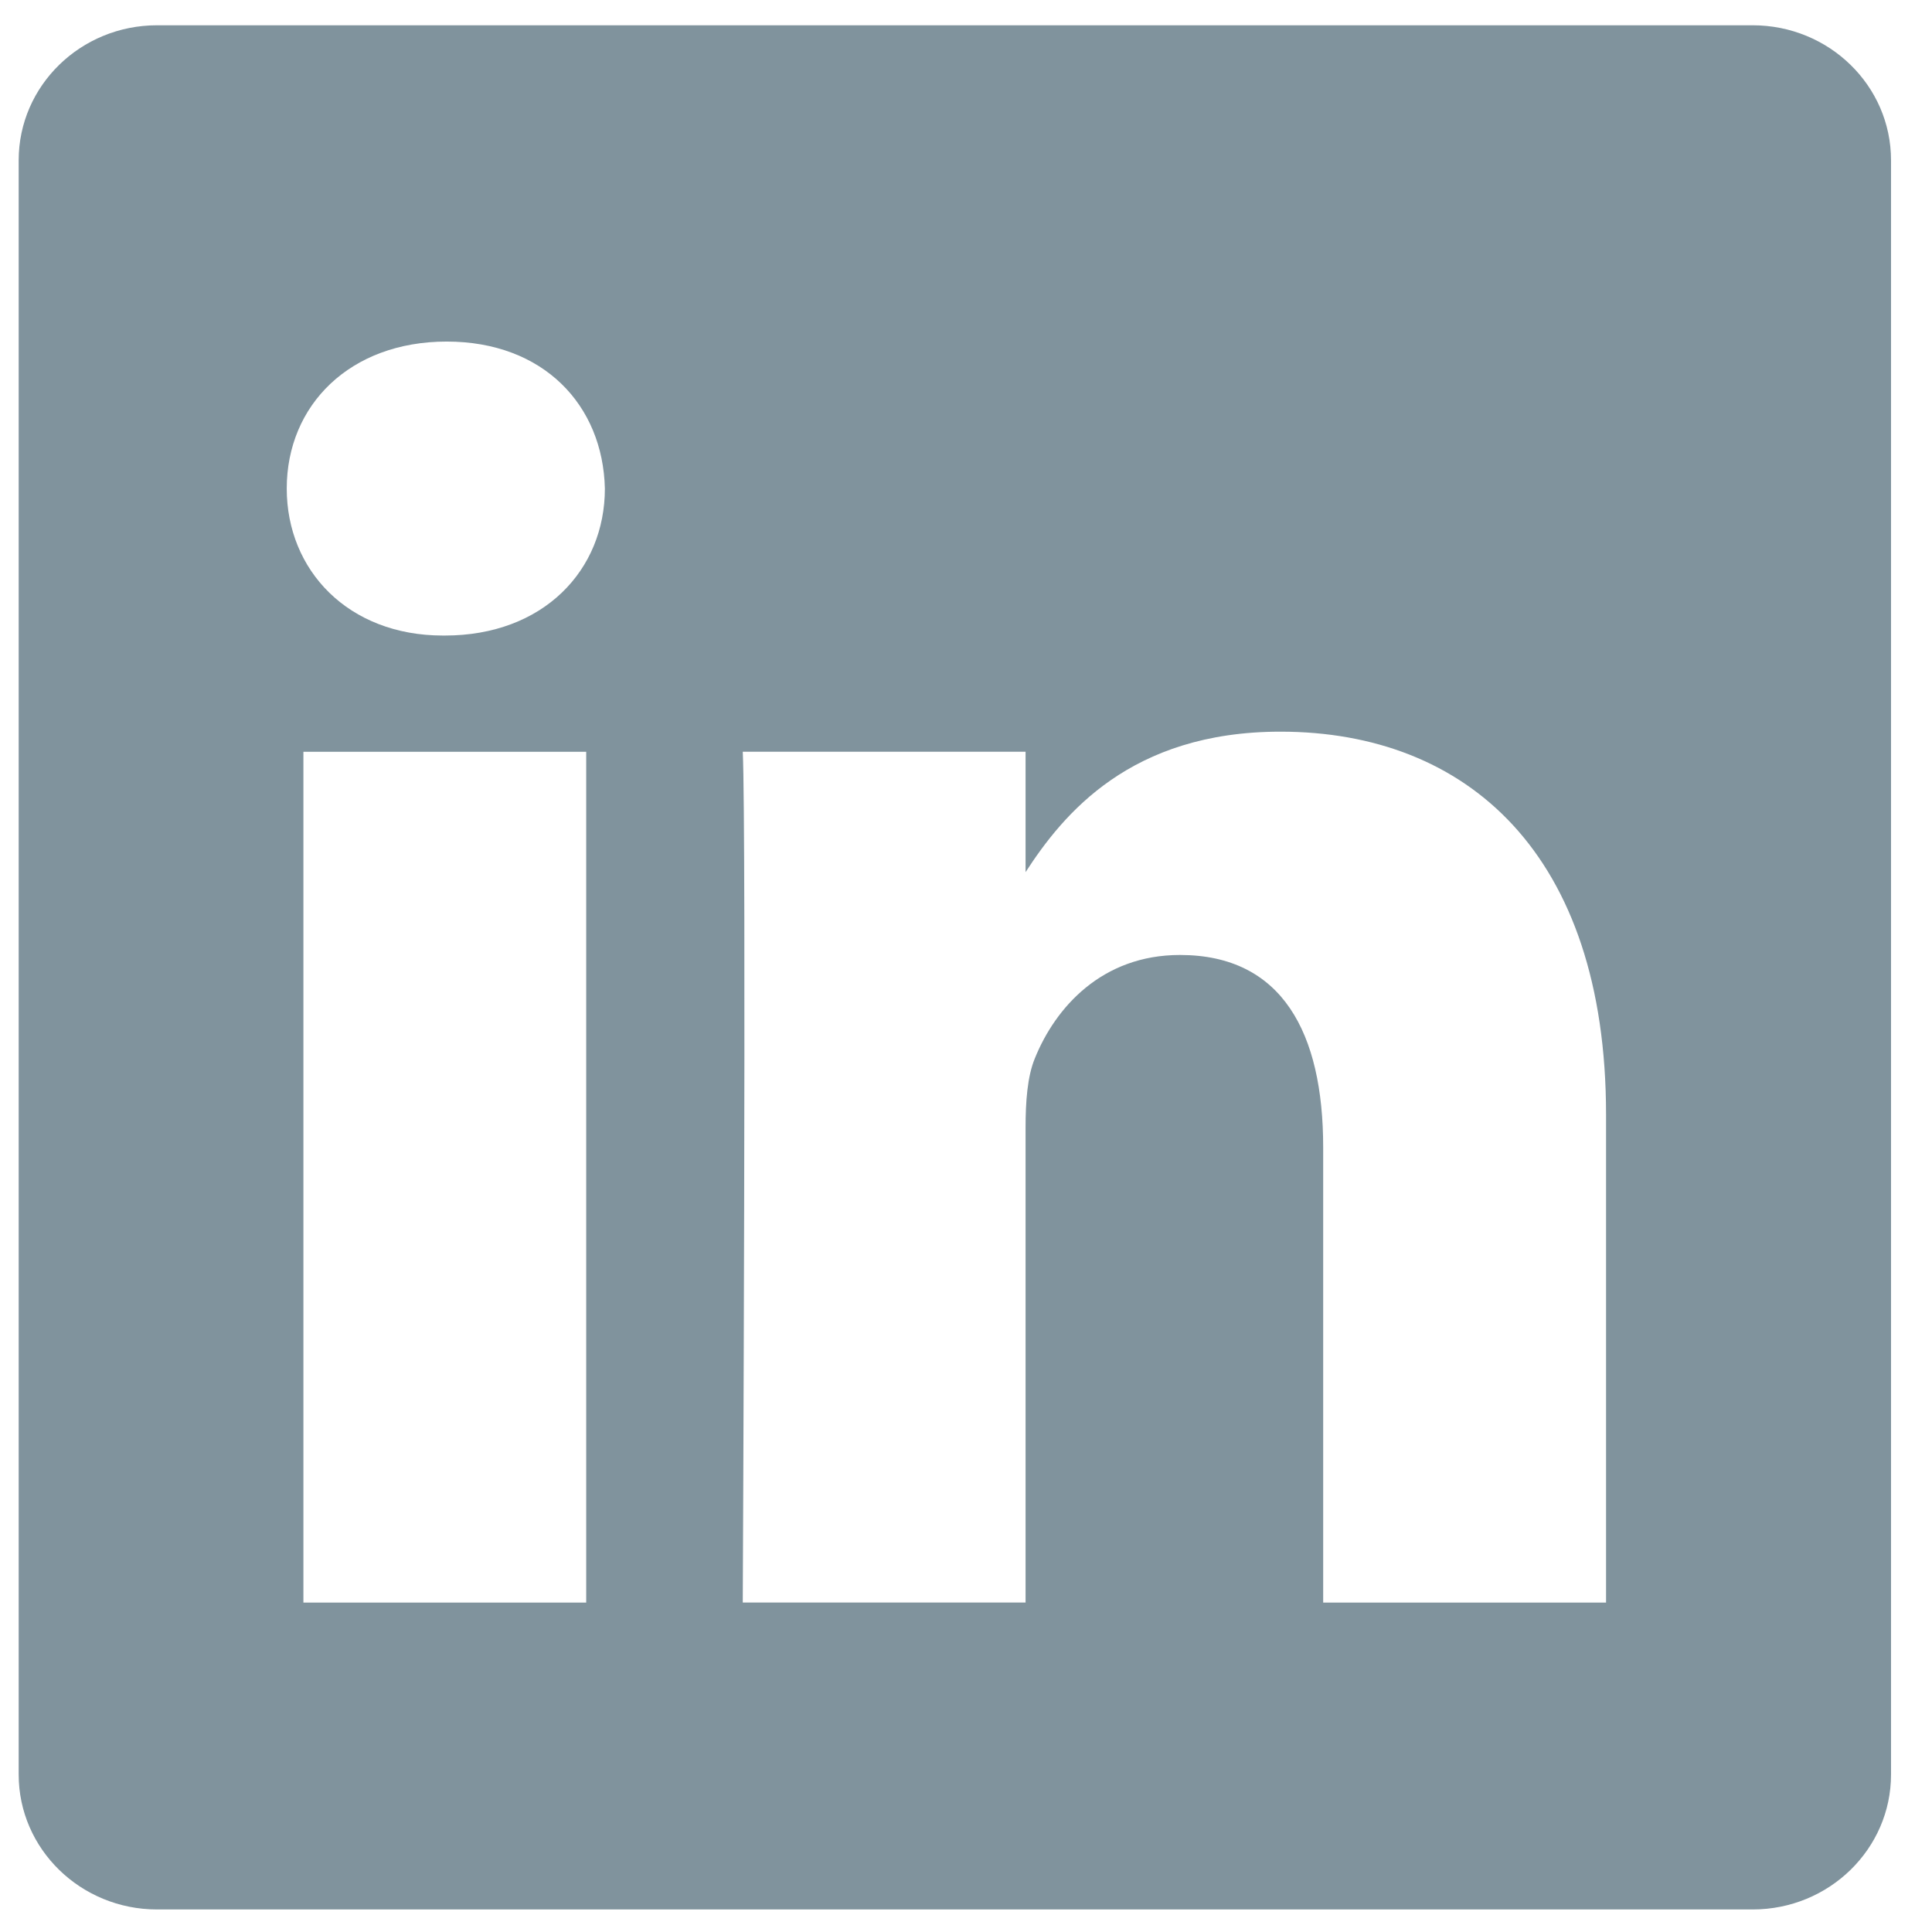 <?xml version="1.0" encoding="UTF-8"?>
<svg width="24px" height="24px" viewBox="0 0 24 24" version="1.1" xmlns="http://www.w3.org/2000/svg" xmlns:xlink="http://www.w3.org/1999/xlink">
    <!-- Generator: Sketch 44.1 (41455) - http://www.bohemiancoding.com/sketch -->
    <title>linkedin</title>
    <desc>Created with Sketch.</desc>
    <defs></defs>
    <g id="Branding-Assets" stroke="none" stroke-width="1" fill="none" fill-rule="evenodd">
        <g id="Article-Page-Copy" transform="translate(-769, -5125)" fill-rule="nonzero" fill="#80939D">
            <g id="Social-Icons" transform="translate(566, 5125)">
                <g id="linkedin" transform="translate(203, 0)">
                    <path d="M21.772,0.314 L1.951,0.314 C1.002,0.314 0.232,1.065 0.232,1.991 L0.232,22.044 C0.232,22.969 1.002,23.72 1.951,23.72 L21.772,23.72 C22.722,23.72 23.491,22.968 23.491,22.044 L23.491,1.991 C23.491,1.064 22.721,0.314 21.772,0.314 Z M7.282,19.908 L3.769,19.908 L3.769,9.339 L7.282,9.339 L7.282,19.908 Z M5.526,7.895 L5.503,7.895 C4.324,7.895 3.562,7.083 3.562,6.069 C3.562,5.032 4.348,4.243 5.549,4.243 C6.751,4.243 7.49,5.032 7.514,6.069 C7.514,7.083 6.751,7.895 5.526,7.895 Z M19.95,19.908 L16.437,19.908 L16.437,14.252 C16.437,12.832 15.929,11.863 14.658,11.863 C13.688,11.863 13.11,12.516 12.855,13.148 C12.762,13.373 12.74,13.688 12.74,14.005 L12.74,19.907 L9.227,19.907 C9.227,19.907 9.273,10.329 9.227,9.338 L12.74,9.338 L12.74,10.834 C13.207,10.114 14.041,9.089 15.906,9.089 C18.217,9.089 19.951,10.6 19.951,13.847 L19.951,19.908 L19.95,19.908 Z" id="Shape"></path>
                </g>
            </g>
        </g>
    </g>
</svg>